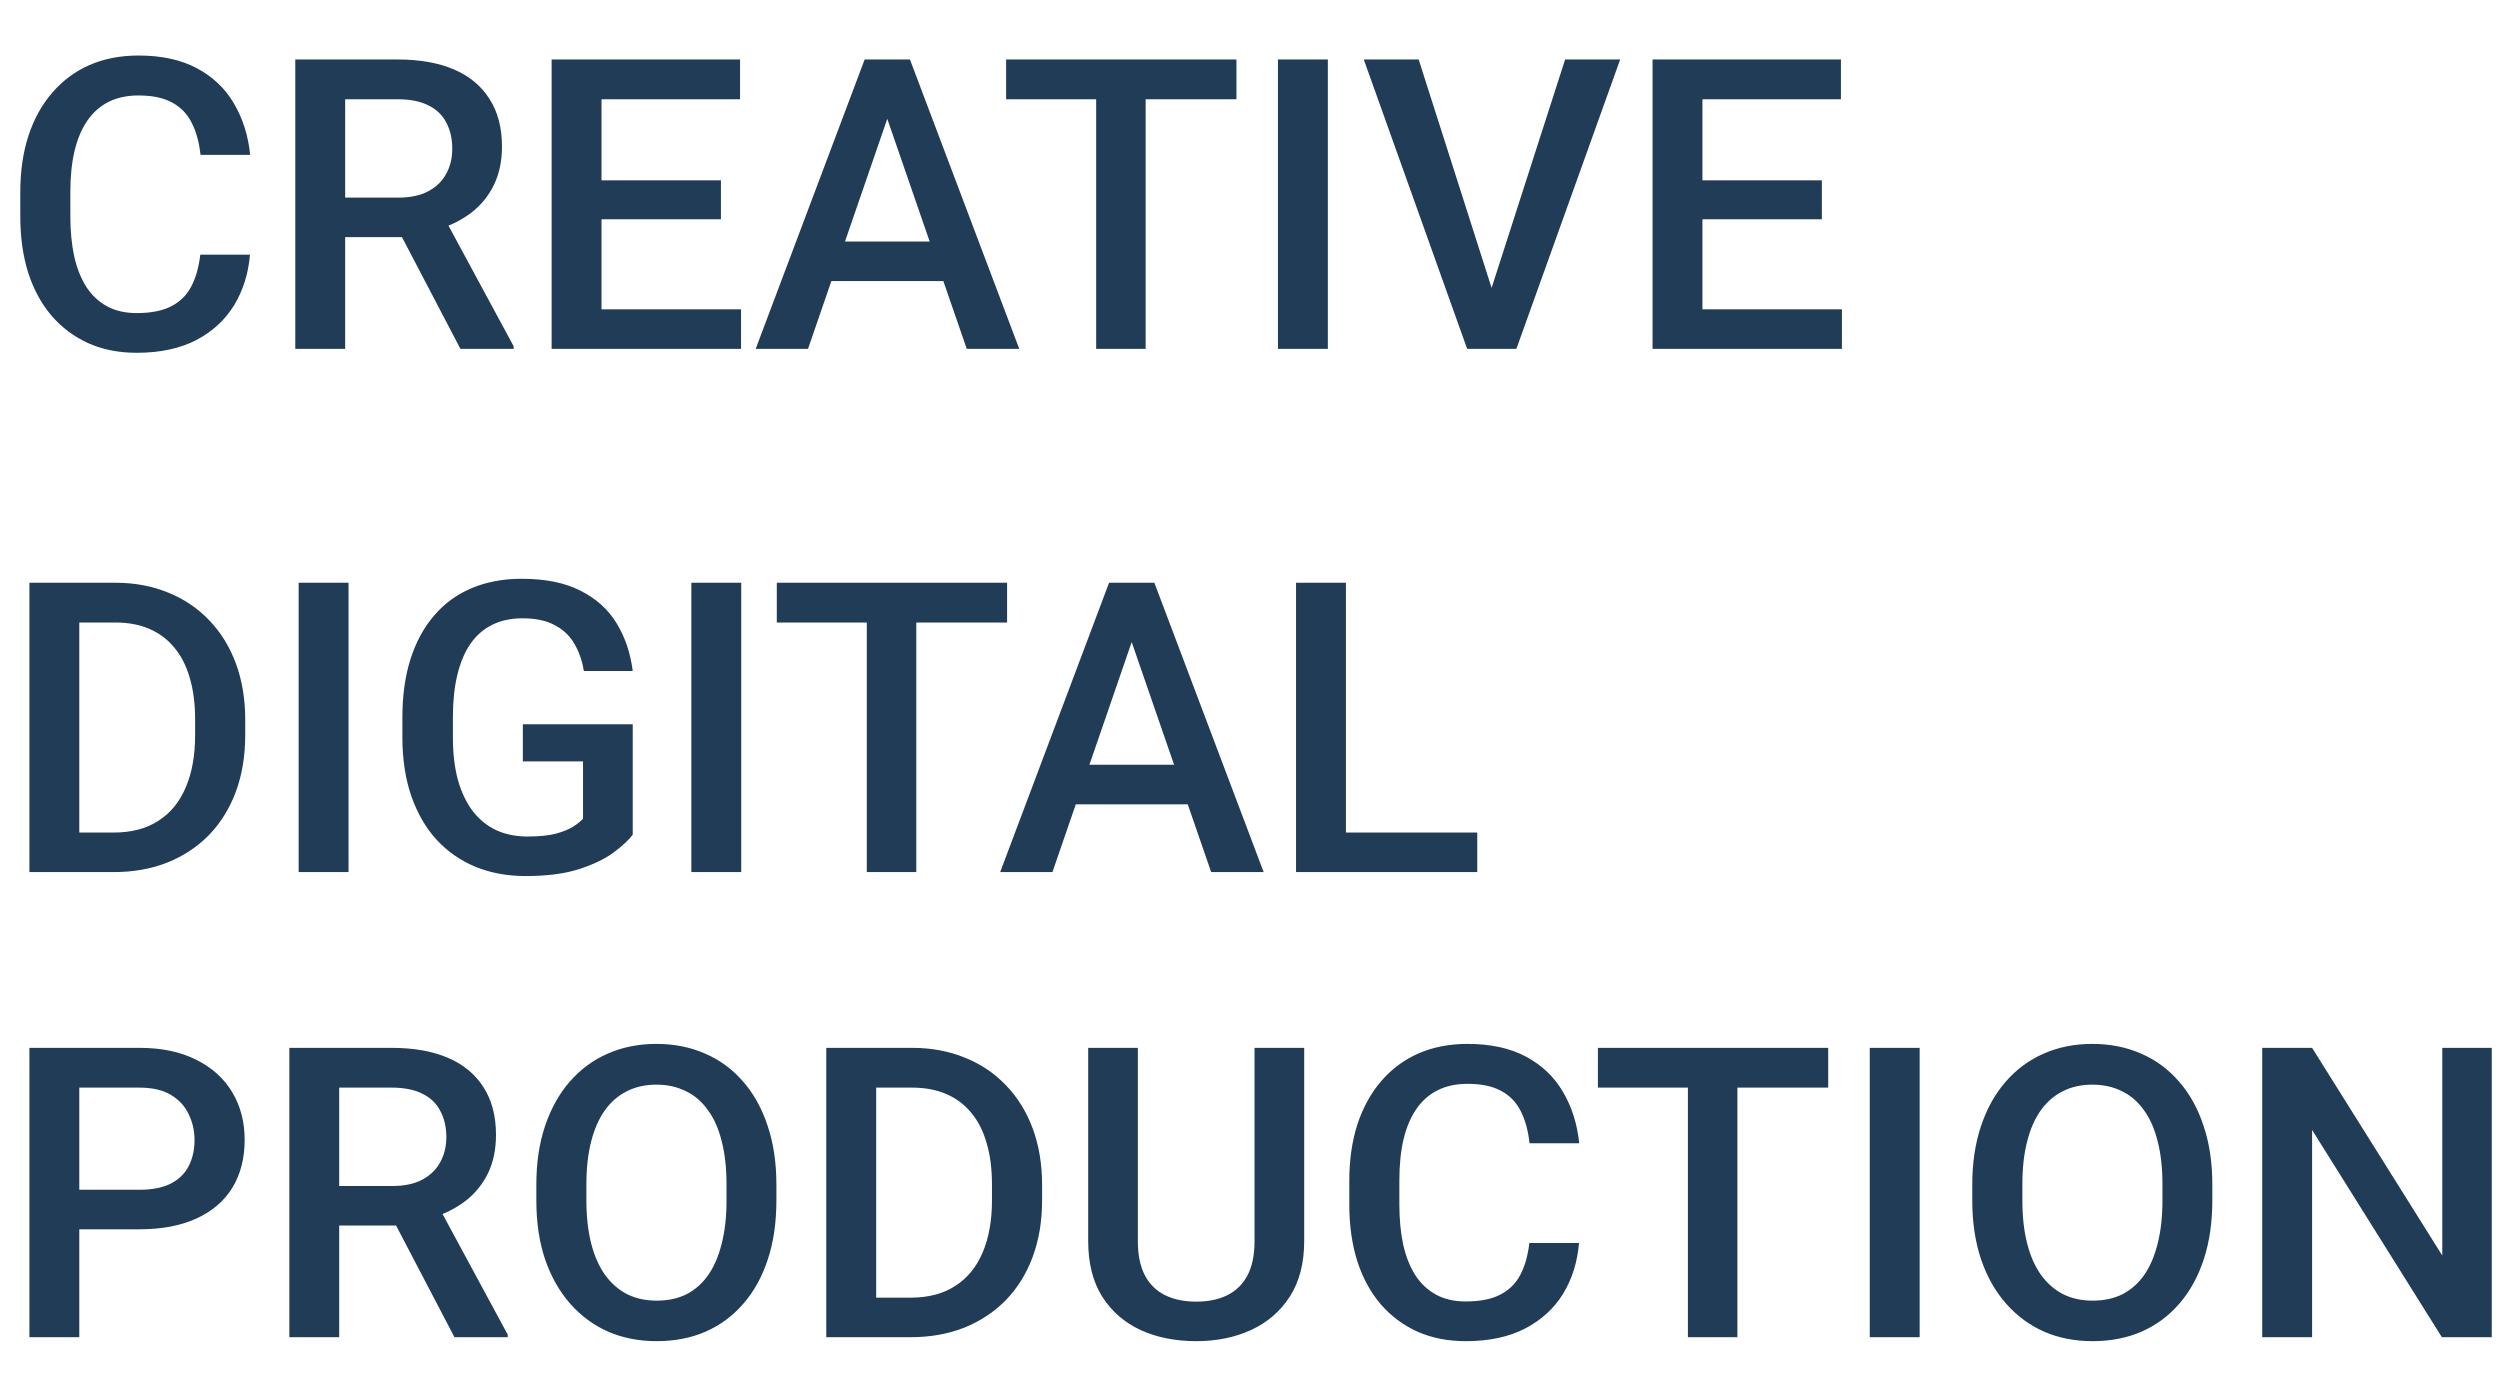<svg width="43" height="24" viewBox="0 0 43 24" fill="none" xmlns="http://www.w3.org/2000/svg">
<path d="M3.445 4.38H4.3C4.272 4.706 4.181 4.996 4.026 5.251C3.871 5.504 3.654 5.704 3.374 5.85C3.093 5.995 2.753 6.068 2.352 6.068C2.044 6.068 1.767 6.014 1.521 5.904C1.275 5.793 1.064 5.635 0.889 5.433C0.713 5.228 0.579 4.98 0.485 4.691C0.394 4.402 0.349 4.078 0.349 3.72V3.307C0.349 2.949 0.395 2.625 0.489 2.336C0.584 2.047 0.721 1.799 0.899 1.594C1.077 1.387 1.29 1.229 1.538 1.119C1.789 1.01 2.07 0.955 2.382 0.955C2.779 0.955 3.114 1.028 3.387 1.174C3.661 1.32 3.873 1.521 4.023 1.779C4.176 2.036 4.269 2.331 4.303 2.664H3.449C3.426 2.45 3.376 2.266 3.298 2.114C3.223 1.961 3.111 1.845 2.963 1.765C2.815 1.683 2.622 1.642 2.382 1.642C2.186 1.642 2.015 1.679 1.87 1.751C1.724 1.824 1.602 1.931 1.504 2.073C1.406 2.214 1.332 2.388 1.282 2.596C1.234 2.801 1.21 3.035 1.21 3.3V3.72C1.21 3.971 1.232 4.199 1.275 4.404C1.32 4.607 1.389 4.781 1.48 4.927C1.573 5.073 1.692 5.185 1.835 5.265C1.979 5.345 2.151 5.385 2.352 5.385C2.595 5.385 2.792 5.346 2.943 5.269C3.096 5.191 3.211 5.078 3.288 4.93C3.368 4.78 3.42 4.596 3.445 4.38ZM5.079 1.023H6.839C7.218 1.023 7.54 1.08 7.807 1.194C8.073 1.308 8.277 1.477 8.418 1.7C8.562 1.921 8.634 2.195 8.634 2.521C8.634 2.769 8.588 2.988 8.497 3.177C8.406 3.366 8.277 3.525 8.111 3.655C7.944 3.783 7.746 3.882 7.516 3.953L7.256 4.079H5.674L5.667 3.399H6.853C7.058 3.399 7.229 3.362 7.366 3.29C7.502 3.217 7.605 3.118 7.673 2.992C7.744 2.865 7.779 2.721 7.779 2.562C7.779 2.388 7.745 2.238 7.677 2.11C7.611 1.98 7.508 1.881 7.369 1.813C7.23 1.742 7.054 1.707 6.839 1.707H5.937V6H5.079V1.023ZM7.919 6L6.75 3.765L7.649 3.761L8.835 5.956V6H7.919ZM12.746 5.32V6H10.104V5.32H12.746ZM10.346 1.023V6H9.488V1.023H10.346ZM12.4 3.102V3.771H10.104V3.102H12.4ZM12.729 1.023V1.707H10.104V1.023H12.729ZM15.384 1.687L13.898 6H12.998L14.872 1.023H15.446L15.384 1.687ZM16.628 6L15.138 1.687L15.073 1.023H15.651L17.531 6H16.628ZM16.557 4.154V4.834H13.85V4.154H16.557ZM19.705 1.023V6H18.854V1.023H19.705ZM21.267 1.023V1.707H17.305V1.023H21.267ZM22.839 1.023V6H21.981V1.023H22.839ZM25.611 5.091L26.92 1.023H27.867L26.082 6H25.443L25.611 5.091ZM24.401 1.023L25.7 5.091L25.877 6H25.235L23.457 1.023H24.401ZM31.681 5.32V6H29.039V5.32H31.681ZM29.282 1.023V6H28.424V1.023H29.282ZM31.336 3.102V3.771H29.039V3.102H31.336ZM31.664 1.023V1.707H29.039V1.023H31.664ZM1.952 15H0.889L0.896 14.32H1.952C2.259 14.32 2.517 14.253 2.724 14.118C2.934 13.984 3.091 13.791 3.196 13.54C3.303 13.29 3.356 12.991 3.356 12.645V12.375C3.356 12.106 3.326 11.868 3.264 11.661C3.205 11.453 3.116 11.279 2.998 11.138C2.881 10.996 2.738 10.889 2.567 10.816C2.398 10.743 2.203 10.707 1.982 10.707H0.868V10.023H1.982C2.313 10.023 2.615 10.079 2.888 10.191C3.162 10.3 3.397 10.459 3.596 10.666C3.796 10.873 3.95 11.122 4.057 11.411C4.164 11.7 4.218 12.024 4.218 12.382V12.645C4.218 13.003 4.164 13.326 4.057 13.616C3.95 13.905 3.796 14.153 3.596 14.361C3.395 14.566 3.156 14.724 2.878 14.836C2.602 14.945 2.293 15 1.952 15ZM1.364 10.023V15H0.506V10.023H1.364ZM5.995 10.023V15H5.137V10.023H5.995ZM10.883 12.457V14.357C10.812 14.451 10.702 14.553 10.551 14.665C10.403 14.774 10.206 14.869 9.96 14.949C9.714 15.028 9.407 15.068 9.041 15.068C8.728 15.068 8.442 15.016 8.183 14.911C7.923 14.804 7.698 14.648 7.509 14.443C7.322 14.238 7.178 13.988 7.075 13.694C6.973 13.398 6.921 13.061 6.921 12.683V12.337C6.921 11.961 6.968 11.627 7.062 11.332C7.157 11.036 7.294 10.786 7.472 10.581C7.649 10.376 7.864 10.22 8.114 10.116C8.367 10.009 8.653 9.955 8.972 9.955C9.38 9.955 9.717 10.023 9.984 10.16C10.253 10.295 10.46 10.481 10.606 10.721C10.752 10.96 10.844 11.233 10.883 11.541H10.042C10.015 11.368 9.961 11.213 9.881 11.076C9.804 10.94 9.692 10.832 9.546 10.755C9.403 10.675 9.216 10.635 8.986 10.635C8.788 10.635 8.613 10.673 8.463 10.748C8.312 10.823 8.187 10.934 8.087 11.08C7.989 11.225 7.915 11.403 7.865 11.613C7.815 11.822 7.79 12.062 7.79 12.331V12.683C7.79 12.956 7.818 13.199 7.875 13.411C7.934 13.623 8.019 13.801 8.128 13.947C8.24 14.093 8.375 14.204 8.535 14.279C8.694 14.352 8.874 14.388 9.075 14.388C9.271 14.388 9.431 14.372 9.557 14.34C9.682 14.306 9.781 14.266 9.854 14.221C9.929 14.173 9.987 14.127 10.028 14.084V13.096H8.993V12.457H10.883ZM12.749 10.023V15H11.891V10.023H12.749ZM15.76 10.023V15H14.909V10.023H15.76ZM17.322 10.023V10.707H13.361V10.023H17.322ZM19.588 10.687L18.102 15H17.203L19.076 10.023H19.65L19.588 10.687ZM20.832 15L19.342 10.687L19.277 10.023H19.855L21.735 15H20.832ZM20.761 13.154V13.835H18.054V13.154H20.761ZM25.409 14.32V15H22.911V14.32H25.409ZM23.15 10.023V15H22.292V10.023H23.15ZM2.396 21.144H1.101V20.464H2.396C2.622 20.464 2.804 20.427 2.943 20.355C3.082 20.282 3.183 20.181 3.247 20.054C3.313 19.924 3.346 19.776 3.346 19.609C3.346 19.452 3.313 19.305 3.247 19.169C3.183 19.029 3.082 18.918 2.943 18.834C2.804 18.749 2.622 18.707 2.396 18.707H1.364V23H0.506V18.023H2.396C2.781 18.023 3.108 18.092 3.377 18.229C3.648 18.363 3.854 18.55 3.996 18.789C4.137 19.026 4.208 19.297 4.208 19.602C4.208 19.924 4.137 20.2 3.996 20.43C3.854 20.66 3.648 20.836 3.377 20.959C3.108 21.082 2.781 21.144 2.396 21.144ZM4.977 18.023H6.737C7.115 18.023 7.438 18.08 7.704 18.194C7.971 18.308 8.175 18.477 8.316 18.7C8.459 18.921 8.531 19.195 8.531 19.52C8.531 19.769 8.486 19.988 8.395 20.177C8.303 20.366 8.175 20.525 8.008 20.655C7.842 20.783 7.644 20.882 7.414 20.953L7.154 21.079H5.571L5.564 20.399H6.75C6.956 20.399 7.126 20.363 7.263 20.29C7.4 20.217 7.502 20.117 7.571 19.992C7.641 19.865 7.677 19.721 7.677 19.561C7.677 19.388 7.643 19.238 7.574 19.11C7.508 18.98 7.406 18.881 7.267 18.813C7.128 18.742 6.951 18.707 6.737 18.707H5.834V23H4.977V18.023ZM7.817 23L6.648 20.765L7.547 20.761L8.733 22.956V23H7.817ZM13.354 20.375V20.648C13.354 21.024 13.305 21.362 13.207 21.66C13.109 21.959 12.969 22.213 12.787 22.422C12.607 22.632 12.39 22.793 12.137 22.904C11.884 23.014 11.604 23.068 11.296 23.068C10.991 23.068 10.712 23.014 10.459 22.904C10.208 22.793 9.991 22.632 9.806 22.422C9.622 22.213 9.478 21.959 9.375 21.66C9.275 21.362 9.225 21.024 9.225 20.648V20.375C9.225 19.999 9.275 19.663 9.375 19.367C9.476 19.068 9.617 18.814 9.799 18.605C9.984 18.393 10.201 18.232 10.452 18.123C10.705 18.011 10.984 17.955 11.29 17.955C11.597 17.955 11.877 18.011 12.13 18.123C12.383 18.232 12.601 18.393 12.783 18.605C12.966 18.814 13.106 19.068 13.204 19.367C13.304 19.663 13.354 19.999 13.354 20.375ZM12.496 20.648V20.368C12.496 20.09 12.469 19.845 12.414 19.633C12.362 19.419 12.283 19.24 12.178 19.097C12.076 18.951 11.949 18.841 11.799 18.769C11.648 18.693 11.479 18.656 11.29 18.656C11.1 18.656 10.932 18.693 10.784 18.769C10.636 18.841 10.509 18.951 10.404 19.097C10.302 19.24 10.223 19.419 10.168 19.633C10.114 19.845 10.086 20.09 10.086 20.368V20.648C10.086 20.926 10.114 21.172 10.168 21.387C10.223 21.601 10.303 21.782 10.408 21.93C10.515 22.076 10.642 22.186 10.79 22.262C10.939 22.335 11.107 22.371 11.296 22.371C11.488 22.371 11.658 22.335 11.806 22.262C11.954 22.186 12.079 22.076 12.182 21.93C12.284 21.782 12.362 21.601 12.414 21.387C12.469 21.172 12.496 20.926 12.496 20.648ZM15.658 23H14.595L14.602 22.32H15.658C15.965 22.32 16.223 22.253 16.43 22.118C16.64 21.984 16.797 21.791 16.902 21.541C17.009 21.29 17.062 20.991 17.062 20.645V20.375C17.062 20.106 17.032 19.868 16.97 19.661C16.911 19.453 16.822 19.279 16.704 19.138C16.587 18.996 16.444 18.889 16.273 18.816C16.104 18.744 15.909 18.707 15.688 18.707H14.574V18.023H15.688C16.019 18.023 16.321 18.079 16.594 18.191C16.868 18.3 17.104 18.459 17.302 18.666C17.502 18.873 17.656 19.122 17.763 19.411C17.87 19.701 17.924 20.024 17.924 20.382V20.645C17.924 21.003 17.87 21.326 17.763 21.616C17.656 21.905 17.502 22.154 17.302 22.361C17.101 22.566 16.862 22.724 16.584 22.836C16.308 22.945 15.999 23 15.658 23ZM15.07 18.023V23H14.212V18.023H15.07ZM21.578 18.023H22.432V21.349C22.432 21.727 22.35 22.044 22.186 22.299C22.022 22.555 21.799 22.747 21.516 22.877C21.236 23.005 20.922 23.068 20.576 23.068C20.218 23.068 19.899 23.005 19.619 22.877C19.339 22.747 19.118 22.555 18.956 22.299C18.797 22.044 18.717 21.727 18.717 21.349V18.023H19.571V21.349C19.571 21.588 19.612 21.785 19.694 21.94C19.776 22.093 19.893 22.206 20.043 22.279C20.193 22.352 20.371 22.388 20.576 22.388C20.781 22.388 20.958 22.352 21.106 22.279C21.256 22.206 21.373 22.093 21.455 21.94C21.537 21.785 21.578 21.588 21.578 21.349V18.023ZM26.305 21.38H27.159C27.132 21.706 27.041 21.996 26.886 22.252C26.731 22.504 26.513 22.704 26.233 22.85C25.953 22.995 25.612 23.068 25.211 23.068C24.903 23.068 24.627 23.014 24.38 22.904C24.134 22.793 23.924 22.635 23.748 22.433C23.573 22.227 23.438 21.98 23.345 21.691C23.254 21.401 23.208 21.078 23.208 20.72V20.307C23.208 19.949 23.255 19.625 23.348 19.336C23.444 19.047 23.581 18.799 23.758 18.594C23.936 18.387 24.149 18.229 24.398 18.119C24.648 18.01 24.93 17.955 25.242 17.955C25.638 17.955 25.973 18.028 26.247 18.174C26.52 18.32 26.732 18.521 26.882 18.779C27.035 19.036 27.128 19.331 27.163 19.664H26.308C26.285 19.45 26.235 19.266 26.158 19.114C26.082 18.961 25.971 18.845 25.823 18.765C25.675 18.683 25.481 18.642 25.242 18.642C25.046 18.642 24.875 18.678 24.729 18.752C24.583 18.824 24.461 18.931 24.363 19.073C24.265 19.214 24.191 19.388 24.141 19.596C24.093 19.801 24.069 20.035 24.069 20.3V20.72C24.069 20.971 24.091 21.199 24.134 21.404C24.18 21.607 24.248 21.781 24.339 21.927C24.433 22.073 24.551 22.185 24.695 22.265C24.838 22.345 25.01 22.385 25.211 22.385C25.455 22.385 25.652 22.346 25.802 22.269C25.955 22.191 26.07 22.078 26.148 21.93C26.227 21.78 26.28 21.596 26.305 21.38ZM29.883 18.023V23H29.032V18.023H29.883ZM31.445 18.023V18.707H27.484V18.023H31.445ZM33.018 18.023V23H32.16V18.023H33.018ZM38.052 20.375V20.648C38.052 21.024 38.003 21.362 37.905 21.66C37.807 21.959 37.667 22.213 37.485 22.422C37.305 22.632 37.088 22.793 36.835 22.904C36.583 23.014 36.302 23.068 35.995 23.068C35.689 23.068 35.41 23.014 35.157 22.904C34.907 22.793 34.689 22.632 34.504 22.422C34.32 22.213 34.176 21.959 34.074 21.66C33.974 21.362 33.923 21.024 33.923 20.648V20.375C33.923 19.999 33.974 19.663 34.074 19.367C34.174 19.068 34.315 18.814 34.498 18.605C34.682 18.393 34.9 18.232 35.15 18.123C35.403 18.011 35.682 17.955 35.988 17.955C36.295 17.955 36.576 18.011 36.829 18.123C37.081 18.232 37.299 18.393 37.481 18.605C37.664 18.814 37.804 19.068 37.902 19.367C38.002 19.663 38.052 19.999 38.052 20.375ZM37.194 20.648V20.368C37.194 20.09 37.167 19.845 37.112 19.633C37.06 19.419 36.981 19.24 36.877 19.097C36.774 18.951 36.648 18.841 36.497 18.769C36.347 18.693 36.177 18.656 35.988 18.656C35.799 18.656 35.63 18.693 35.482 18.769C35.334 18.841 35.207 18.951 35.102 19.097C35 19.24 34.921 19.419 34.867 19.633C34.812 19.845 34.785 20.09 34.785 20.368V20.648C34.785 20.926 34.812 21.172 34.867 21.387C34.921 21.601 35.001 21.782 35.106 21.93C35.213 22.076 35.341 22.186 35.489 22.262C35.637 22.335 35.806 22.371 35.995 22.371C36.186 22.371 36.356 22.335 36.504 22.262C36.652 22.186 36.777 22.076 36.88 21.93C36.982 21.782 37.06 21.601 37.112 21.387C37.167 21.172 37.194 20.926 37.194 20.648ZM42.858 18.023V23H42L39.768 19.435V23H38.91V18.023H39.768L42.007 21.595V18.023H42.858Z" fill="#213C57"/>
</svg>
